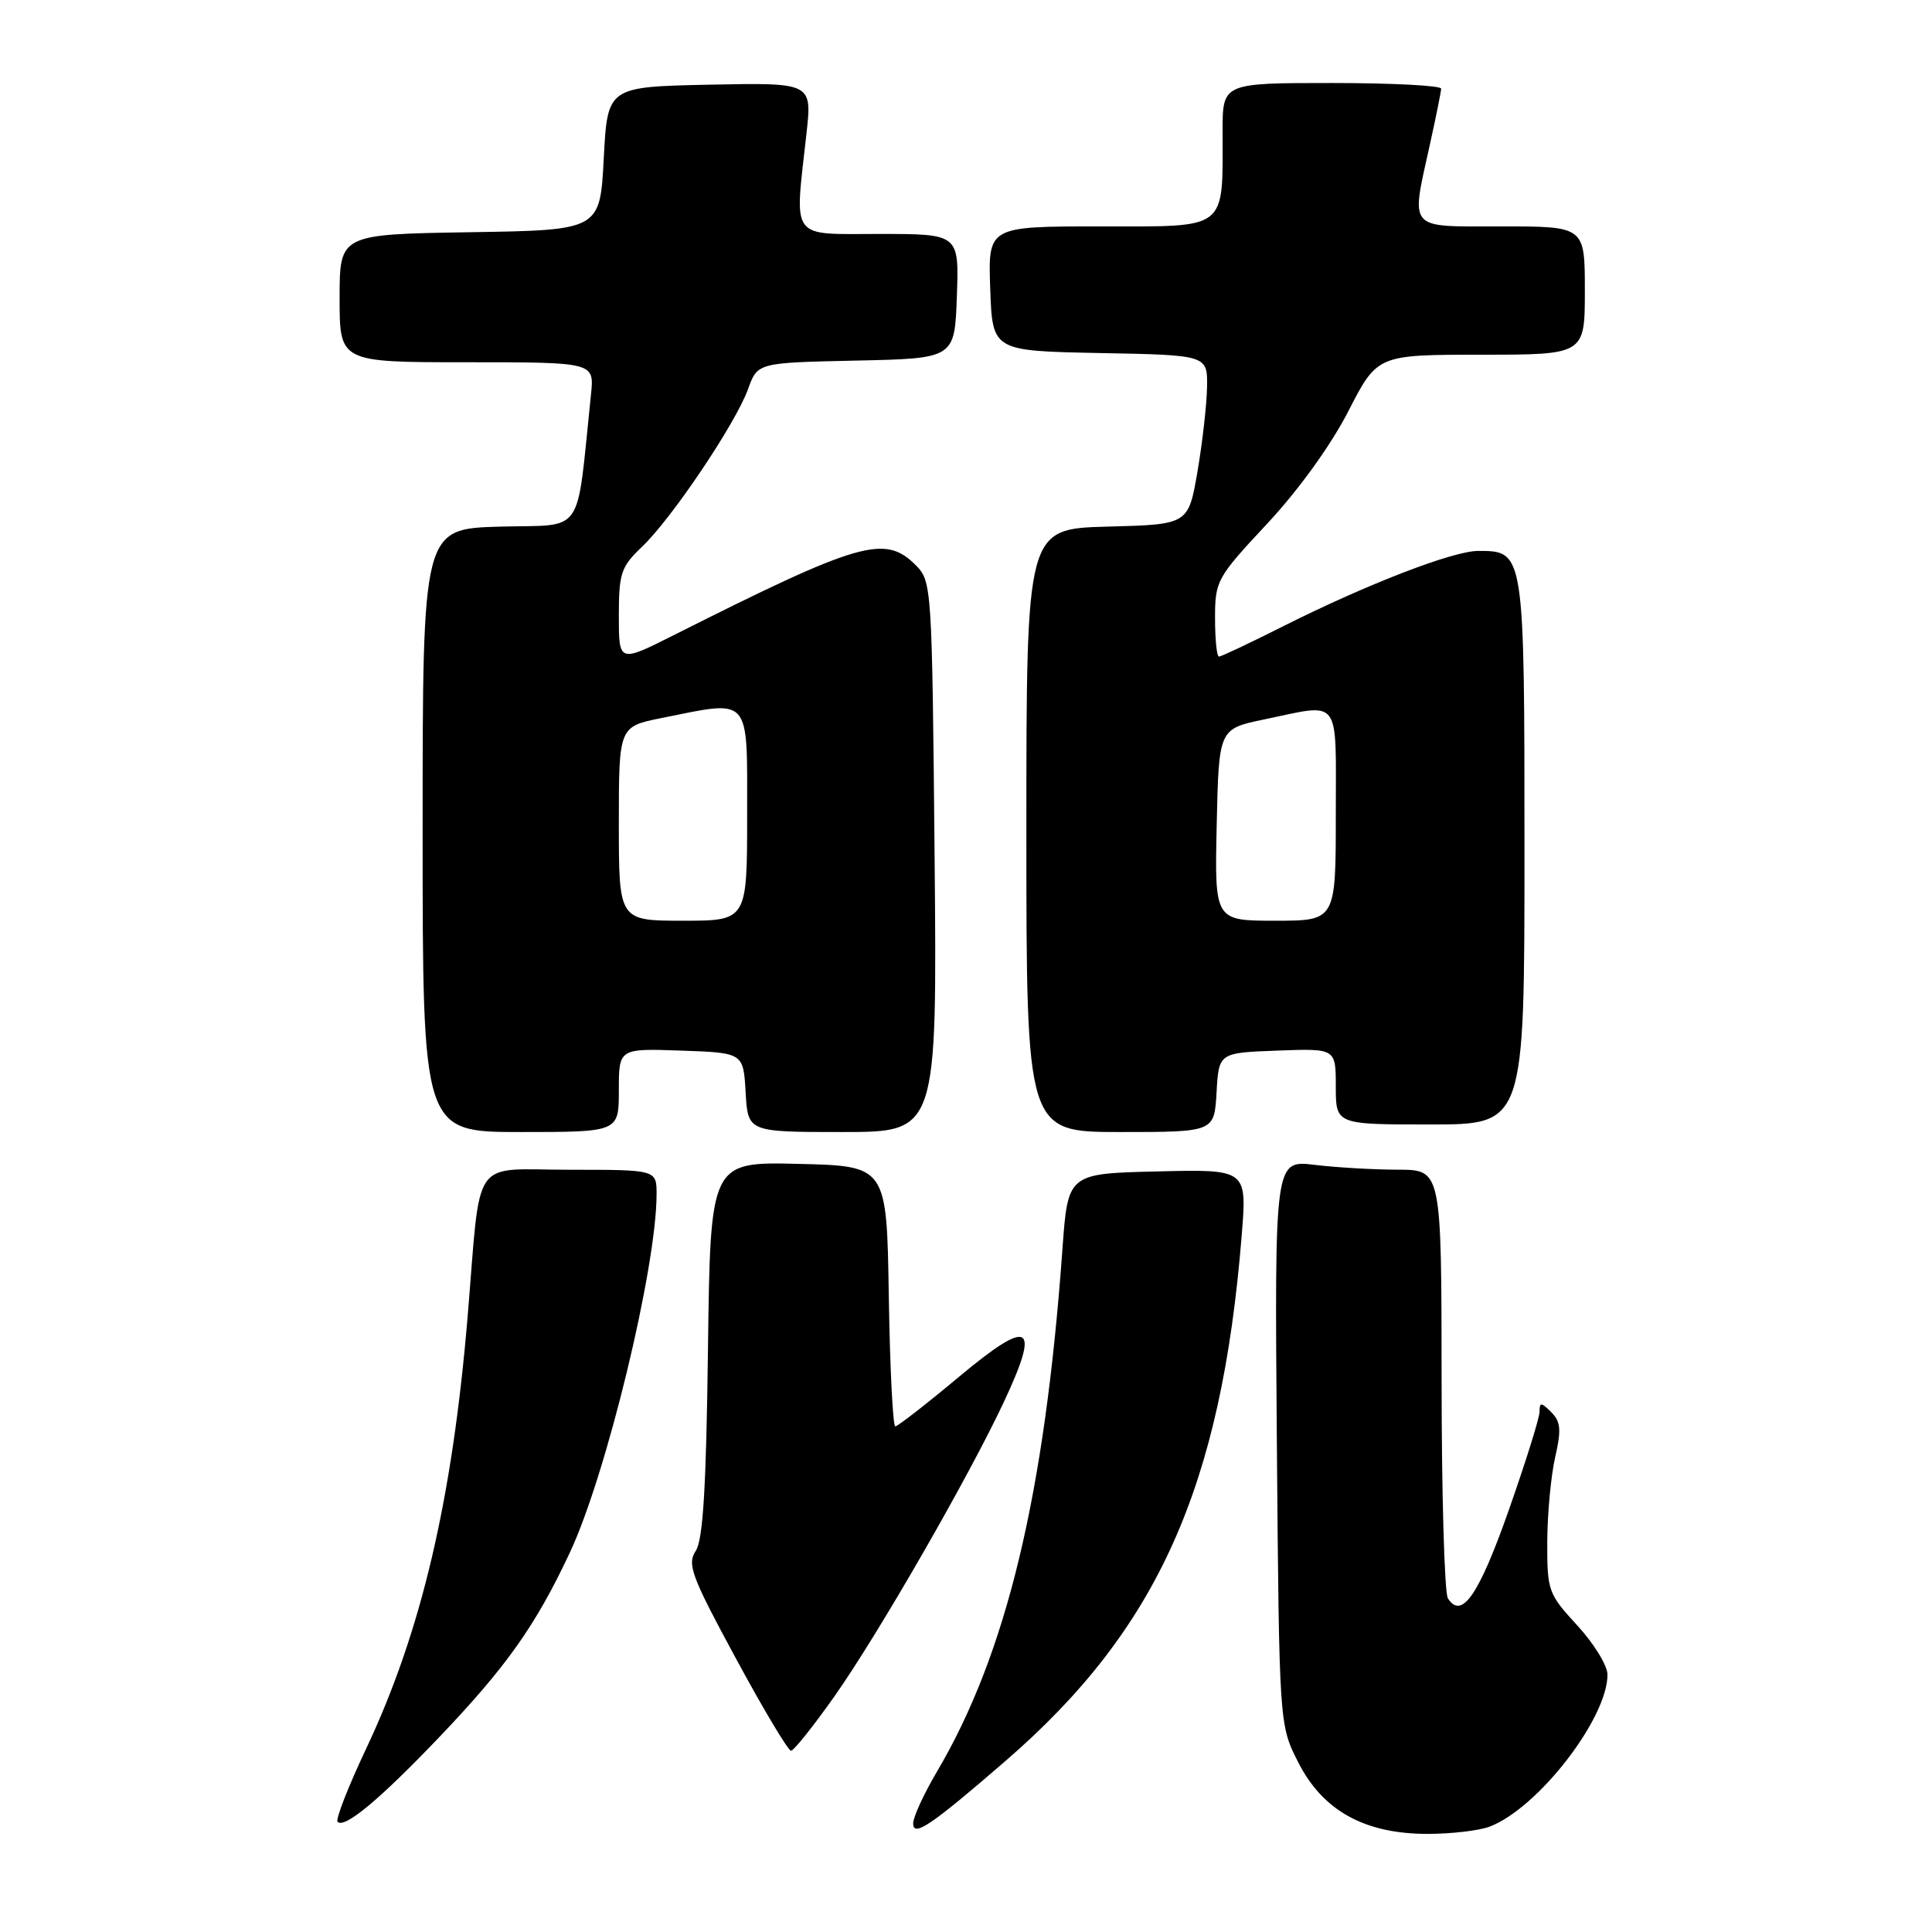 <?xml version="1.0" encoding="UTF-8" standalone="no"?>
<!DOCTYPE svg PUBLIC "-//W3C//DTD SVG 1.1//EN" "http://www.w3.org/Graphics/SVG/1.1/DTD/svg11.dtd" >
<svg xmlns="http://www.w3.org/2000/svg" xmlns:xlink="http://www.w3.org/1999/xlink" version="1.1" viewBox="0 0 256 256">
 <g >
 <path fill="currentColor"
d=" M 133.24 233.33 C 153.37 215.92 161.84 197.08 164.53 163.72 C 165.24 154.93 165.24 154.93 153.37 155.22 C 141.50 155.50 141.50 155.50 140.78 165.50 C 138.44 198.04 133.37 219.14 124.13 234.79 C 122.41 237.71 121.00 240.77 121.00 241.61 C 121.00 243.48 123.34 241.90 133.24 233.33 Z  M 197.38 242.04 C 203.77 239.62 213.00 227.71 213.00 221.90 C 213.00 220.70 211.20 217.77 209.00 215.38 C 205.15 211.20 205.00 210.80 205.02 204.27 C 205.04 200.55 205.51 195.51 206.07 193.08 C 206.90 189.46 206.81 188.38 205.54 187.11 C 204.22 185.80 204.00 185.78 204.00 187.04 C 204.01 187.84 202.15 193.76 199.89 200.19 C 195.94 211.40 193.67 214.66 191.85 211.78 C 191.40 211.08 191.02 198.01 191.02 182.75 C 191.00 155.00 191.00 155.00 185.25 154.99 C 182.09 154.99 177.11 154.70 174.19 154.35 C 168.89 153.71 168.89 153.71 169.19 191.13 C 169.50 228.56 169.50 228.56 172.03 233.53 C 175.28 239.93 180.83 243.00 189.15 243.00 C 192.29 243.00 196.00 242.57 197.38 242.04 Z  M 58.09 230.30 C 67.08 220.89 70.97 215.41 75.50 205.74 C 80.35 195.43 86.99 167.96 87.00 158.25 C 87.00 155.00 87.00 155.00 75.55 155.00 C 62.24 155.00 63.77 152.79 61.96 174.50 C 59.92 198.79 55.83 216.20 48.53 231.68 C 46.14 236.73 44.44 241.10 44.73 241.40 C 45.66 242.32 50.26 238.49 58.09 230.30 Z  M 110.60 224.73 C 116.42 216.46 128.40 195.64 133.05 185.70 C 137.90 175.34 136.50 174.57 127.10 182.41 C 122.76 186.04 118.95 189.00 118.63 189.00 C 118.31 189.00 117.92 181.24 117.77 171.75 C 117.50 154.50 117.50 154.50 105.81 154.22 C 94.13 153.94 94.13 153.94 93.81 178.72 C 93.58 197.03 93.16 204.02 92.19 205.50 C 91.02 207.28 91.62 208.87 97.51 219.75 C 101.15 226.49 104.44 231.99 104.82 231.98 C 105.19 231.97 107.79 228.71 110.60 224.73 Z  M 82.00 144.46 C 82.00 138.92 82.00 138.92 90.25 139.21 C 98.50 139.50 98.50 139.50 98.80 144.75 C 99.10 150.00 99.10 150.00 111.64 150.00 C 124.17 150.00 124.17 150.00 123.84 113.53 C 123.50 77.53 123.47 77.03 121.31 74.86 C 117.24 70.80 113.92 71.76 89.28 84.16 C 82.00 87.82 82.00 87.82 82.00 81.60 C 82.00 75.95 82.28 75.10 85.08 72.44 C 89.02 68.69 97.47 56.12 99.12 51.56 C 100.38 48.06 100.38 48.06 113.44 47.78 C 126.50 47.50 126.50 47.50 126.79 39.25 C 127.08 31.00 127.08 31.00 116.54 31.00 C 104.54 31.00 105.27 32.00 106.86 17.72 C 107.61 10.95 107.61 10.95 94.05 11.22 C 80.50 11.50 80.50 11.50 80.00 21.00 C 79.50 30.50 79.50 30.50 62.25 30.77 C 45.00 31.05 45.00 31.05 45.00 39.52 C 45.00 48.00 45.00 48.00 61.88 48.00 C 78.75 48.00 78.75 48.00 78.31 52.25 C 76.31 71.38 77.62 69.47 66.25 69.78 C 56.00 70.07 56.00 70.07 56.00 110.03 C 56.00 150.00 56.00 150.00 69.00 150.00 C 82.00 150.00 82.00 150.00 82.00 144.46 Z  M 161.20 144.75 C 161.50 139.50 161.50 139.50 169.25 139.21 C 177.00 138.92 177.00 138.92 177.00 143.96 C 177.00 149.00 177.00 149.00 189.50 149.00 C 202.00 149.00 202.00 149.00 202.00 112.83 C 202.00 73.00 202.00 73.00 195.87 73.00 C 192.53 73.00 181.12 77.41 170.01 82.99 C 165.63 85.20 161.81 87.00 161.52 87.00 C 161.23 87.00 161.00 84.70 161.00 81.89 C 161.00 76.96 161.23 76.54 167.90 69.40 C 172.04 64.97 176.34 59.01 178.65 54.51 C 182.50 47.01 182.50 47.01 196.25 47.00 C 210.00 47.00 210.00 47.00 210.00 38.50 C 210.00 30.00 210.00 30.00 199.00 30.00 C 186.32 30.00 186.93 30.70 189.50 19.00 C 190.29 15.42 190.95 12.16 190.96 11.75 C 190.98 11.34 184.47 11.00 176.50 11.00 C 162.00 11.00 162.00 11.00 162.00 17.37 C 162.00 30.66 162.84 30.00 145.83 30.00 C 130.92 30.00 130.92 30.00 131.21 38.25 C 131.50 46.50 131.50 46.50 145.75 46.78 C 160.00 47.05 160.00 47.05 159.94 51.28 C 159.90 53.60 159.33 58.65 158.67 62.50 C 157.46 69.50 157.46 69.50 146.73 69.78 C 136.00 70.07 136.00 70.07 136.00 110.03 C 136.00 150.00 136.00 150.00 148.45 150.00 C 160.90 150.00 160.90 150.00 161.20 144.75 Z  M 82.00 109.14 C 82.00 96.28 82.00 96.28 87.67 95.14 C 99.61 92.74 99.00 92.05 99.00 108.00 C 99.00 122.00 99.00 122.00 90.50 122.00 C 82.00 122.00 82.00 122.00 82.00 109.14 Z  M 161.22 109.29 C 161.50 96.58 161.50 96.58 167.50 95.33 C 177.83 93.19 177.00 92.09 177.00 108.00 C 177.00 122.00 177.00 122.00 168.97 122.00 C 160.94 122.00 160.94 122.00 161.22 109.29 Z "/>
</g>
</svg>